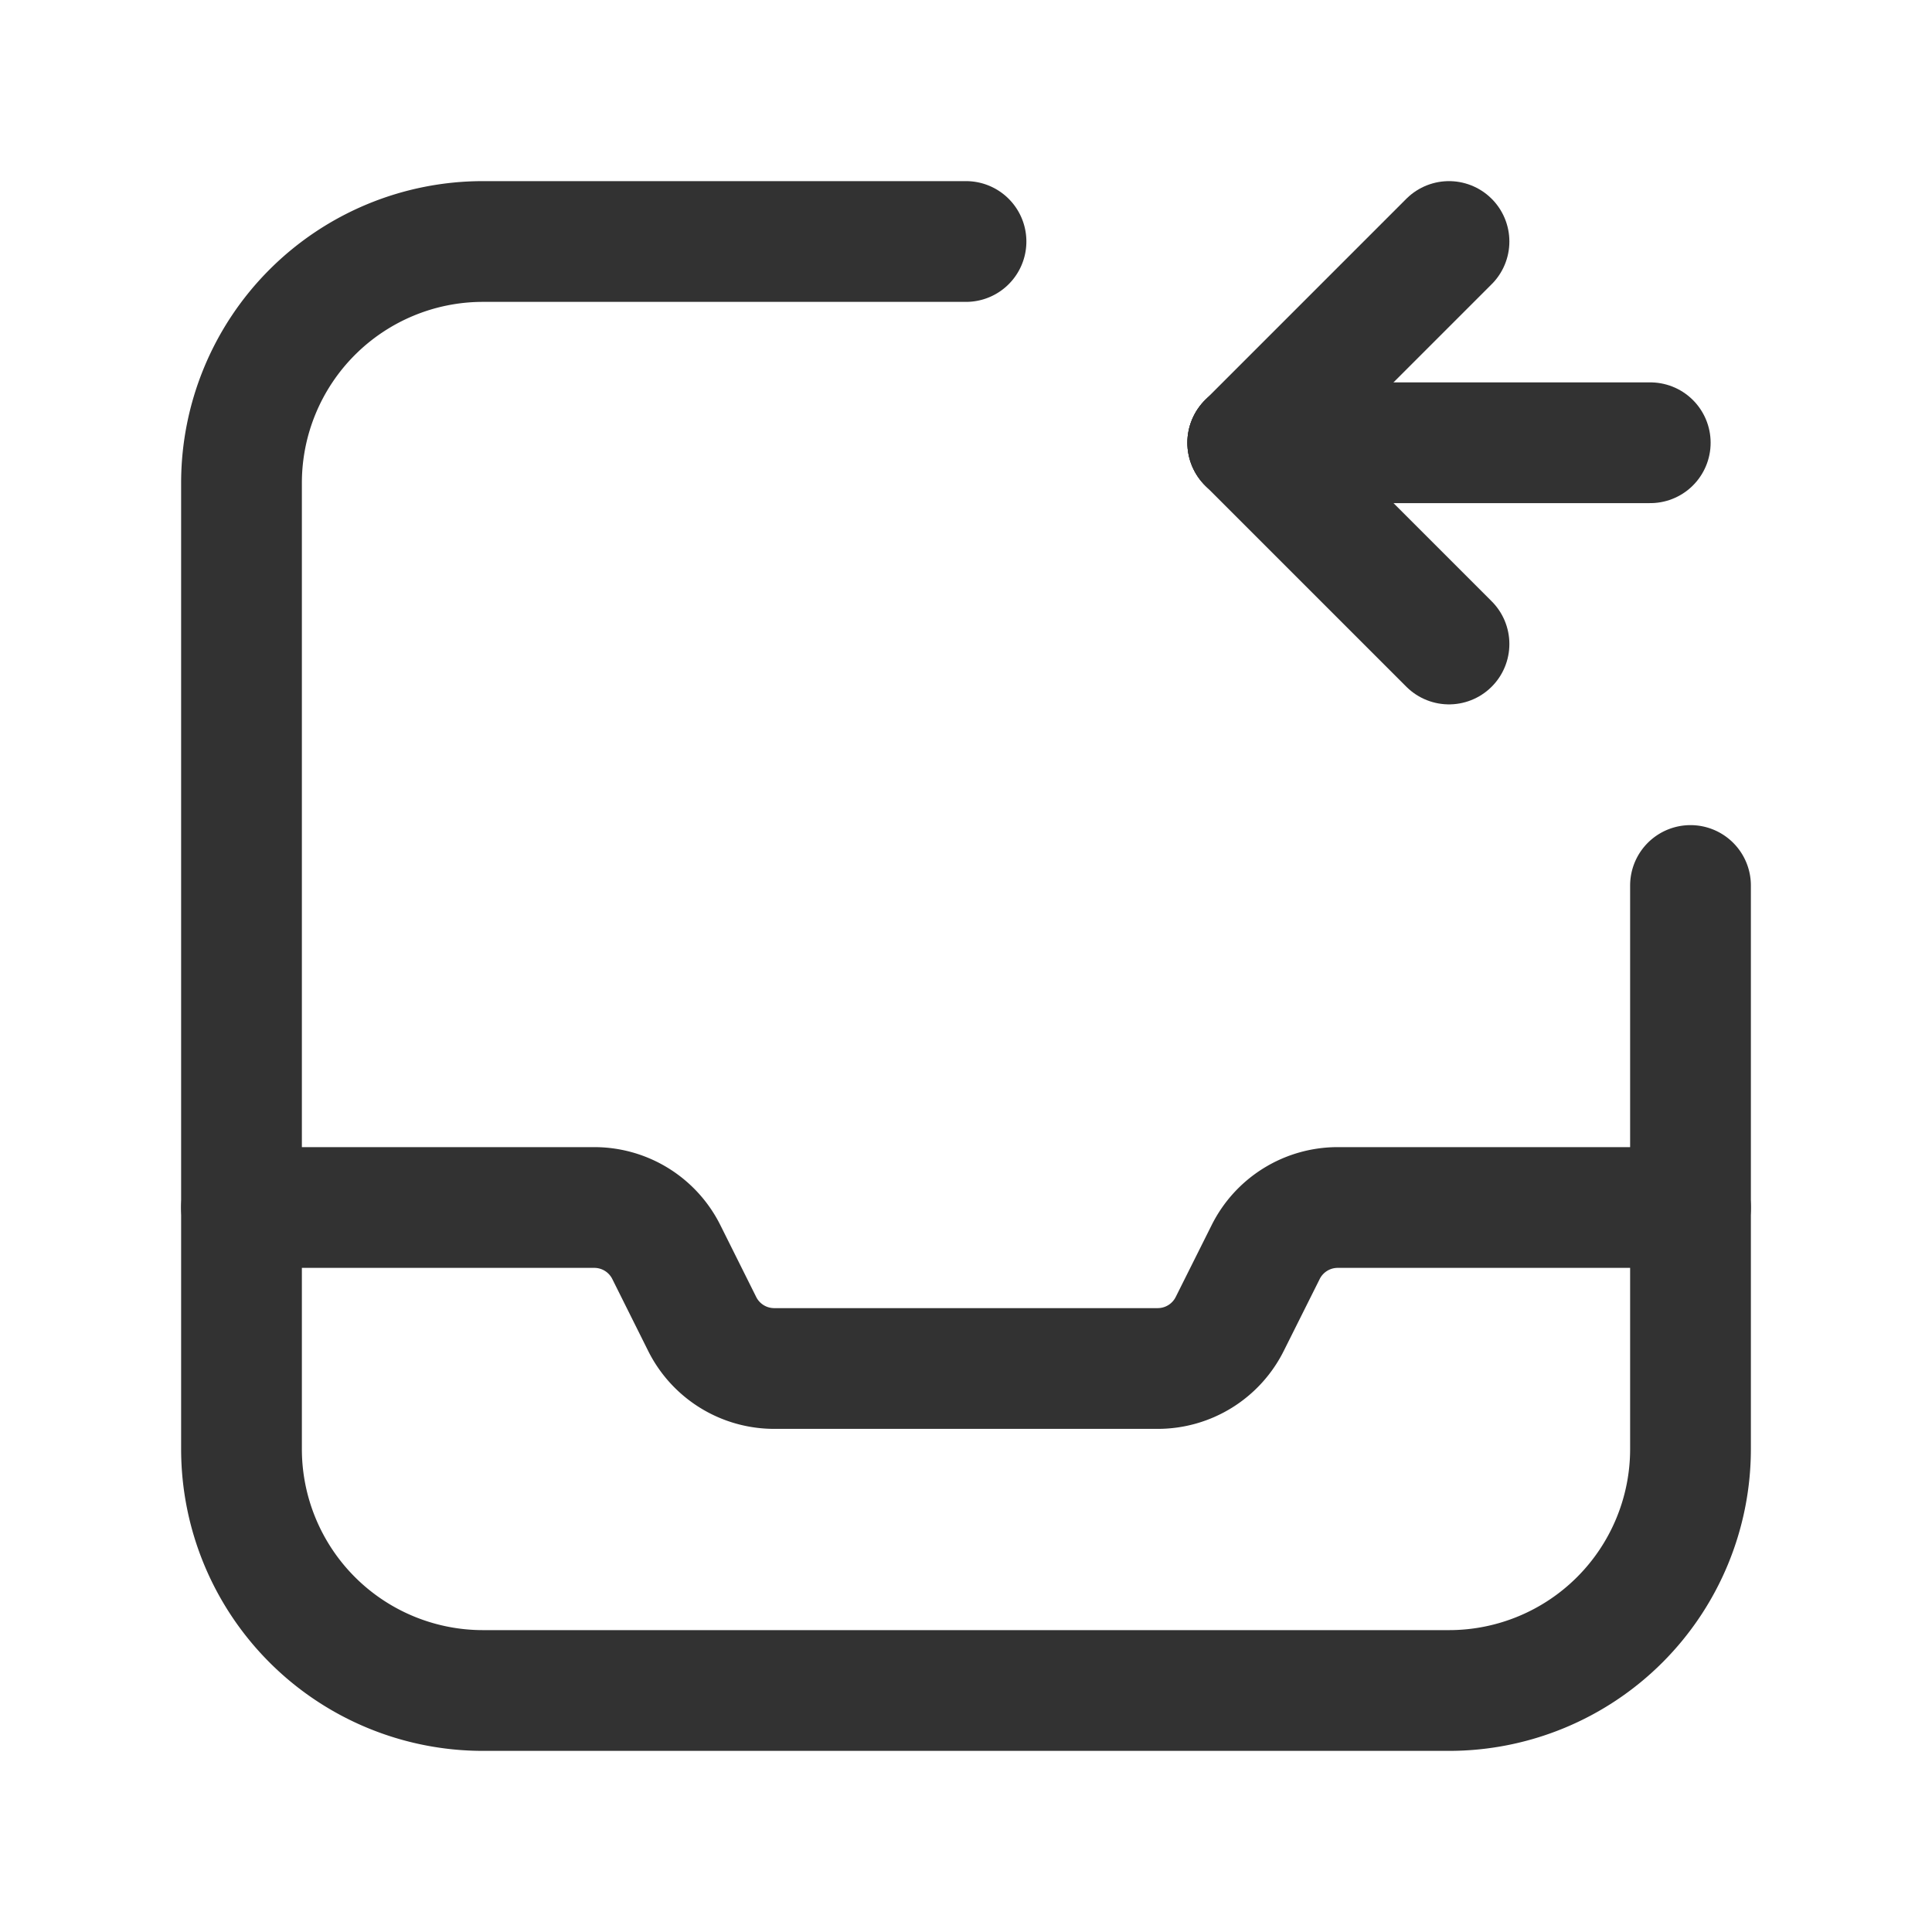 <svg id="Layer_3" data-name="Layer 3" xmlns="http://www.w3.org/2000/svg" viewBox="0 0 24 24"><path d="M24,24H0V0H24Z" fill="none"/><line x1="15.5" y1="5.5" x2="18" y2="8" fill="none" stroke="#323232" stroke-linecap="round" stroke-linejoin="round" stroke-width="1.5"/><line x1="18" y1="3" x2="15.5" y2="5.5" fill="none" stroke="#323232" stroke-linecap="round" stroke-linejoin="round" stroke-width="1.5"/><line x1="15.5" y1="5.5" x2="20.5" y2="5.5" fill="none" stroke="#323232" stroke-linecap="round" stroke-linejoin="round" stroke-width="1.5"/><path d="M3,15H7.382a1,1,0,0,1,.895.553l.446.894A1,1,0,0,0,9.618,17h4.764a1,1,0,0,0,.894-.553l.447-.894A1,1,0,0,1,16.618,15H21" fill="none" stroke="#323232" stroke-linecap="round" stroke-linejoin="round" stroke-width="1.5"/><path d="M21,11v7a3,3,0,0,1-3,3H6a3,3,0,0,1-3-3V6A3,3,0,0,1,6,3h6" fill="none" stroke="#323232" stroke-linecap="round" stroke-linejoin="round" stroke-width="1.5"/></svg>